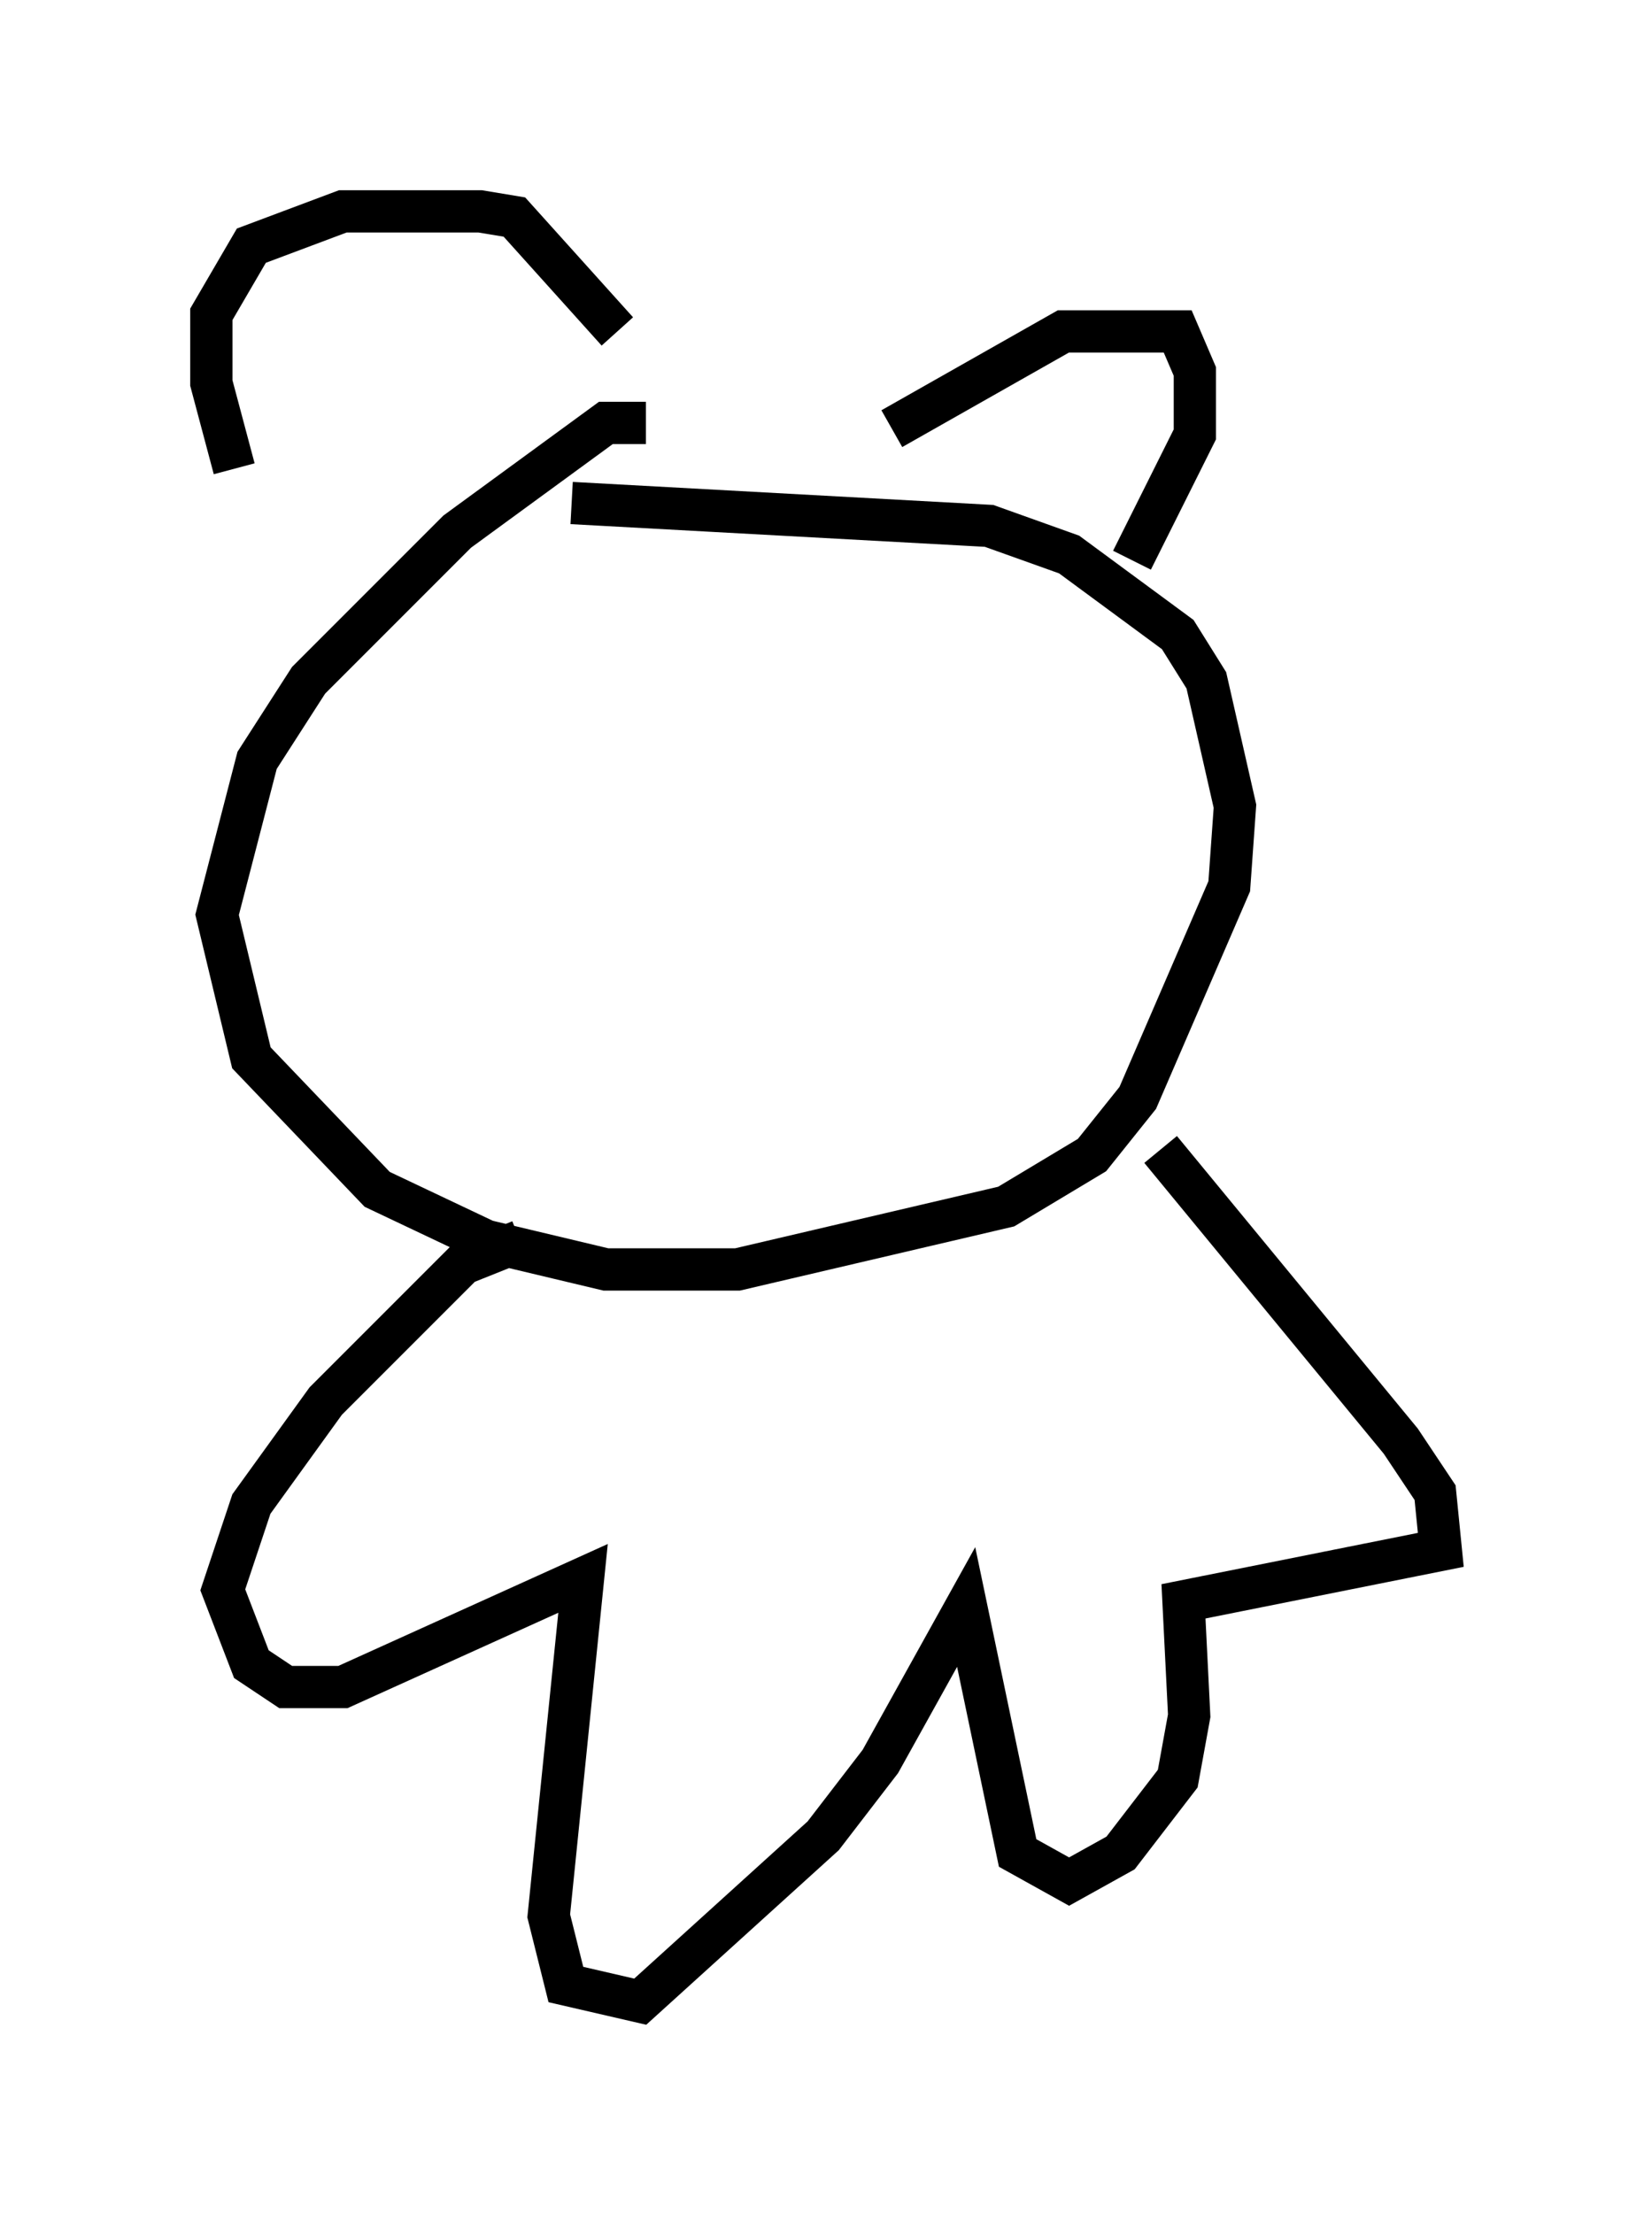 <?xml version="1.0" encoding="utf-8" ?>
<svg baseProfile="full" height="52.354" version="1.1" width="39.093" xmlns="http://www.w3.org/2000/svg" xmlns:ev="http://www.w3.org/2001/xml-events" xmlns:xlink="http://www.w3.org/1999/xlink"><defs /><rect fill="white" height="52.354" width="39.093" x="0" y="0" /><path d="M7.03, 13.39 m-1.488, -2.3 l-0.541, -2.03 0.0, -1.624 l0.947, -1.624 2.165, -0.812 l3.248, 0.0 0.812, 0.135 l2.436, 2.706 m6.495, 2.3 l4.059, -2.3 2.706, 0.0 l0.406, 0.947 0.0, 1.488 l-1.488, 2.977 m-11.502, -3.248 l-0.947, 0.0 -3.518, 2.571 l-3.518, 3.518 -1.218, 1.894 l-0.947, 3.654 0.812, 3.383 l2.977, 3.112 2.571, 1.218 l2.842, 0.677 3.112, 0.0 l6.36, -1.488 2.03, -1.218 l1.083, -1.353 2.165, -5.007 l0.135, -1.894 -0.677, -2.977 l-0.677, -1.083 -2.571, -1.894 l-1.894, -0.677 -9.878, -0.541 m-1.218, 17.456 l-1.353, 0.541 -3.248, 3.248 l-1.759, 2.436 -0.677, 2.03 l0.677, 1.759 0.812, 0.541 l1.353, 0.0 5.683, -2.571 l-0.812, 7.984 0.406, 1.624 l1.759, 0.406 4.33, -3.924 l1.353, -1.759 2.03, -3.654 l1.218, 5.819 1.218, 0.677 l1.218, -0.677 1.353, -1.759 l0.271, -1.488 -0.135, -2.706 l6.089, -1.218 -0.135, -1.353 l-0.812, -1.218 -5.683, -6.901 " fill="none" stroke="black" stroke-width="1" /></svg>